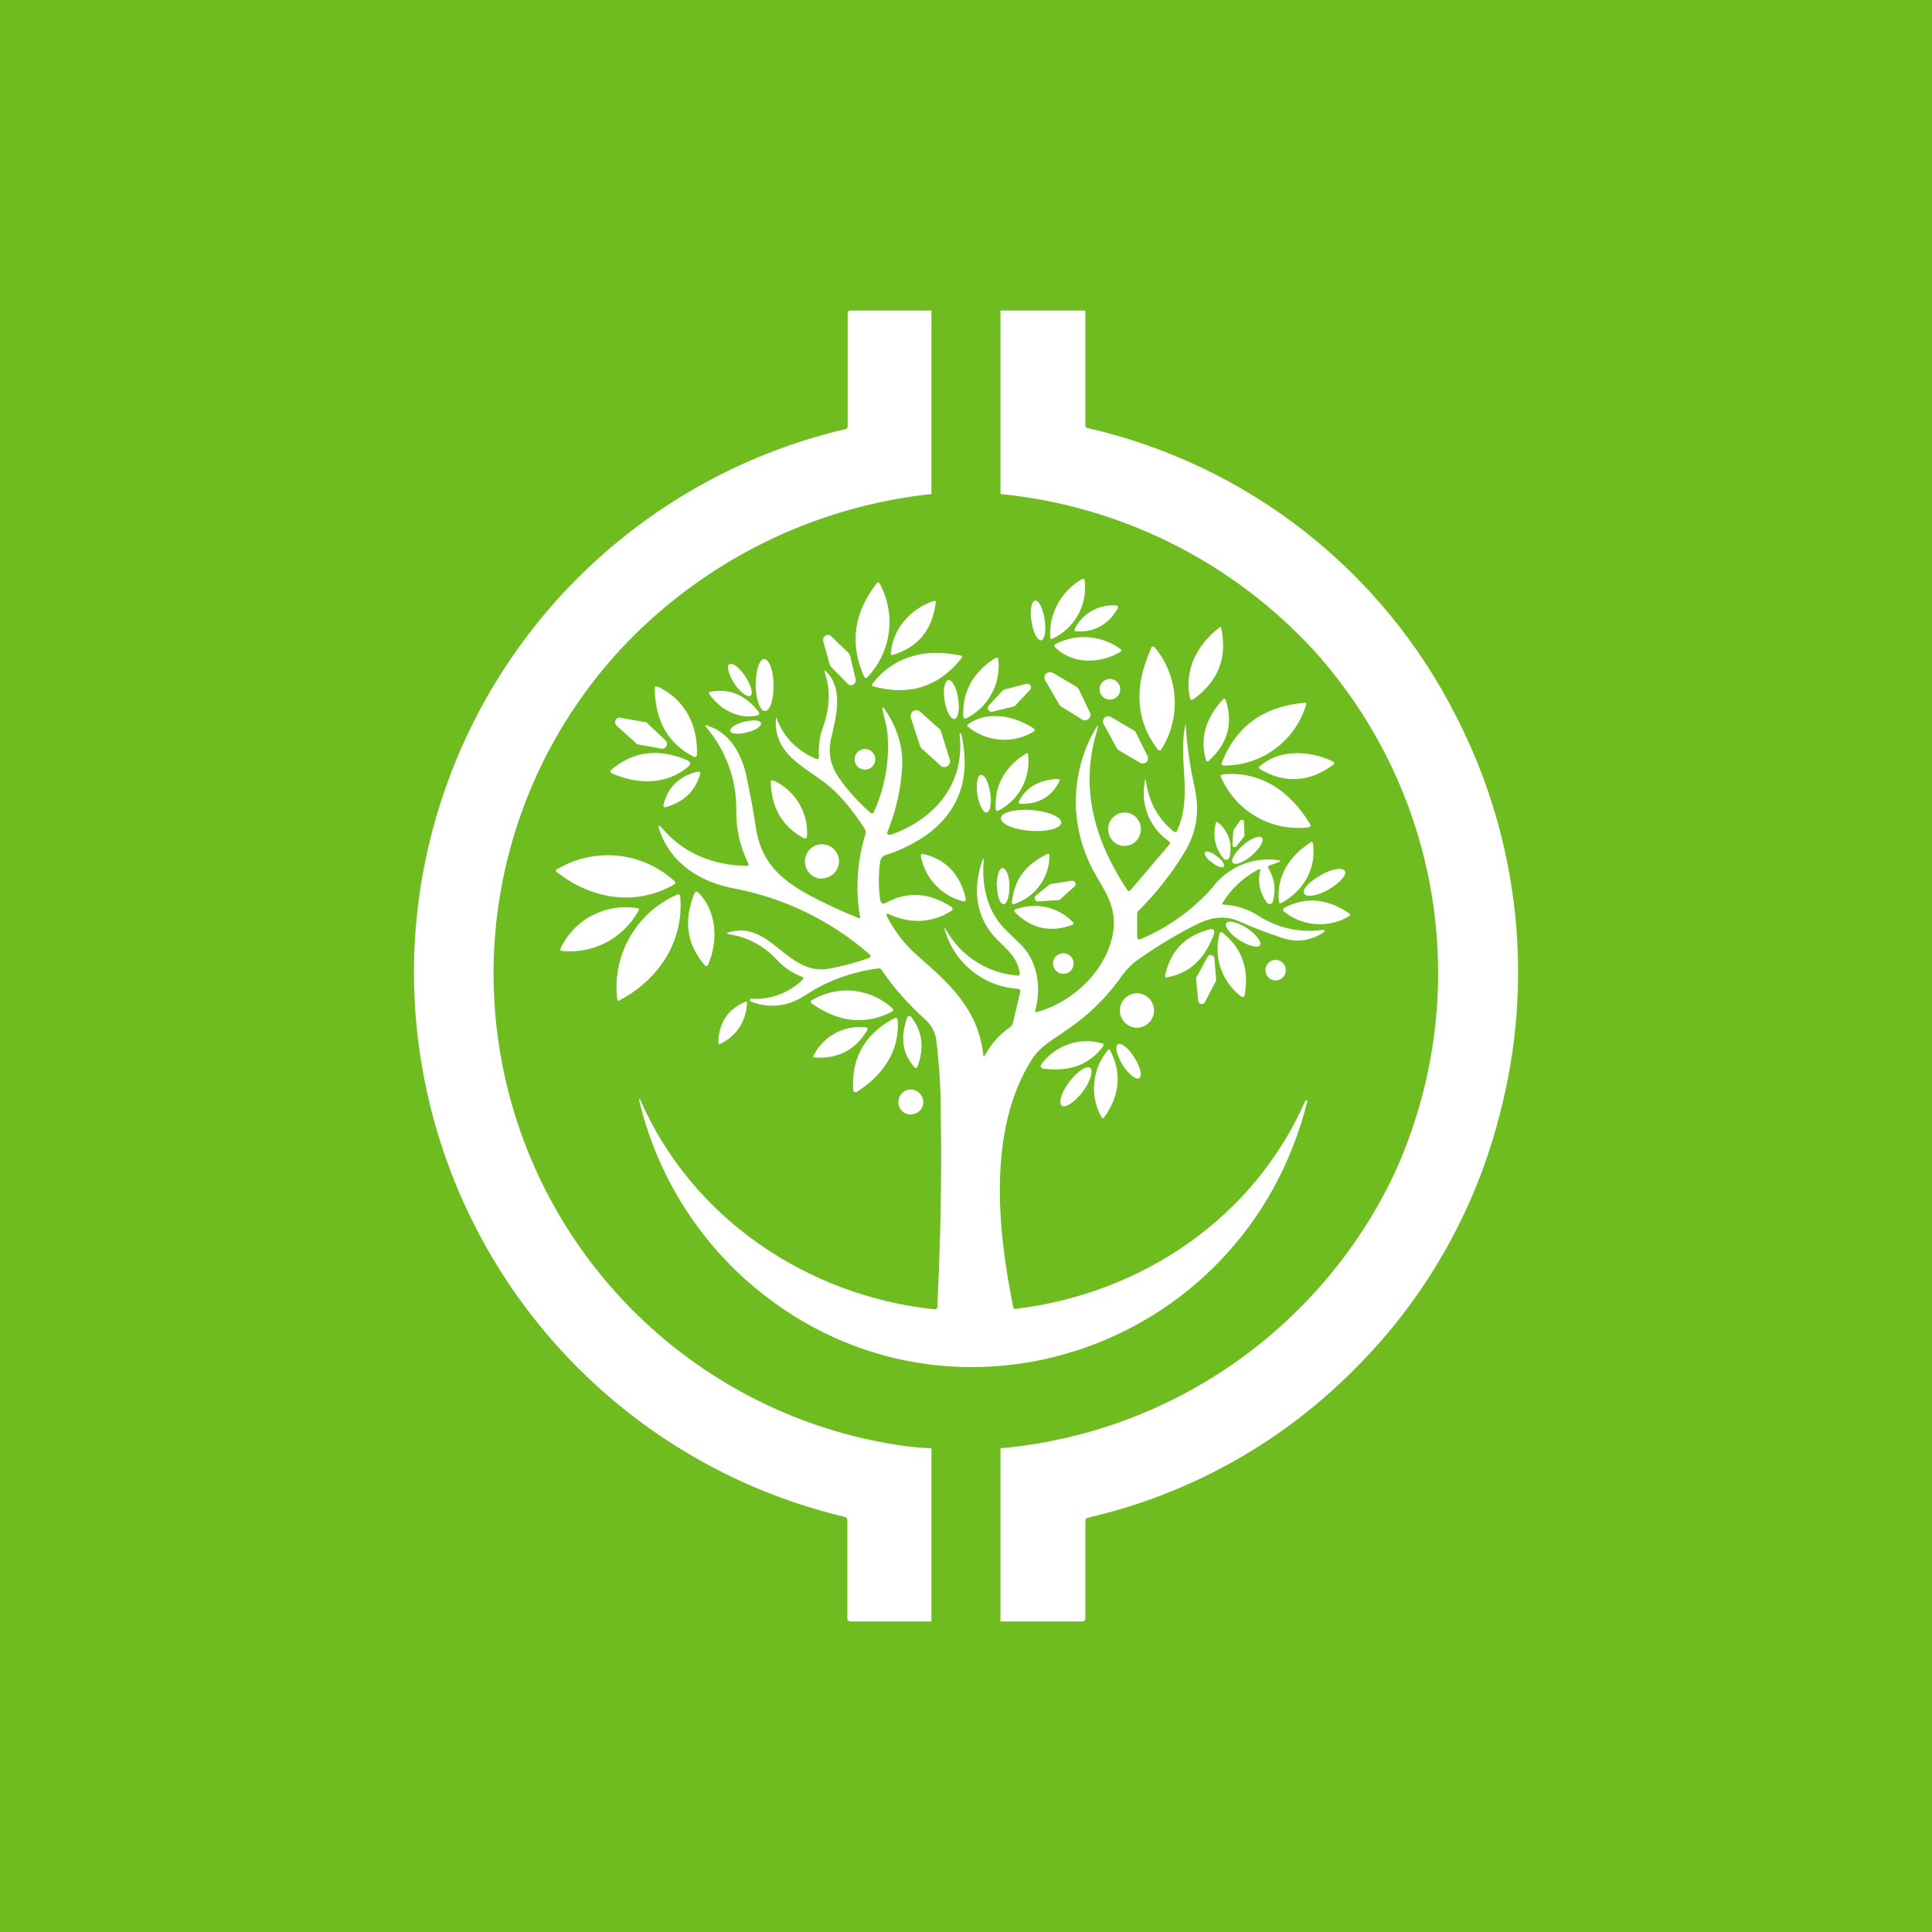 <svg width="24" height="24" viewBox="0 0 24 24" fill="none" xmlns="http://www.w3.org/2000/svg">
<rect x="0" y="0" width="24" height="24" fill="#333333" stroke="none"/>
<g clip-path="url(#clip0_31_18226)">
<path d="M0 0H24V24H0V0Z" fill="#6FBC20"/>
<path d="M10.53 5.293V3.891C10.53 3.883 10.53 3.874 10.539 3.866C10.542 3.863 10.546 3.86 10.55 3.859C10.555 3.857 10.56 3.857 10.564 3.857H11.571V6.137C10.36 6.266 9.213 6.751 8.276 7.53C7.394 8.261 6.742 9.232 6.401 10.325C6.059 11.419 6.042 12.588 6.35 13.691C6.659 14.794 7.281 15.784 8.141 16.541C9 17.298 10.061 17.79 11.194 17.957C11.297 17.974 11.473 17.987 11.571 17.991V20.143H10.569C10.543 20.143 10.526 20.13 10.526 20.104V18.887C10.526 18.866 10.517 18.853 10.496 18.844C8.952 18.478 7.58 17.596 6.606 16.343C5.633 15.091 5.117 13.543 5.143 11.957C5.173 10.414 5.715 8.926 6.685 7.726C7.656 6.526 8.998 5.683 10.5 5.331C10.521 5.327 10.53 5.314 10.53 5.293ZM13.483 18.891V20.104C13.483 20.13 13.47 20.143 13.444 20.143H12.428V17.991C13.461 17.899 14.452 17.541 15.305 16.952C16.158 16.363 16.844 15.564 17.297 14.631C17.798 13.565 17.973 12.375 17.8 11.21C17.627 10.045 17.113 8.957 16.324 8.083C15.309 6.977 13.922 6.284 12.428 6.137V3.857H13.47L13.479 3.861L13.483 3.87V5.28C13.483 5.301 13.491 5.314 13.513 5.318C14.492 5.542 15.411 5.979 16.202 6.598C16.993 7.218 17.638 8.004 18.09 8.901C18.877 10.431 19.067 12.198 18.626 13.86C18.32 15.055 17.697 16.145 16.821 17.014C15.915 17.927 14.77 18.564 13.517 18.853C13.496 18.857 13.483 18.87 13.483 18.896V18.891Z" fill="white"/>
<path d="M13.046 7.92C13.037 7.772 13.071 7.624 13.143 7.494C13.215 7.365 13.323 7.258 13.453 7.187C13.46 7.188 13.466 7.191 13.47 7.196L13.474 7.208C13.493 7.357 13.464 7.509 13.391 7.64C13.317 7.771 13.204 7.875 13.067 7.937H13.059C13.055 7.936 13.052 7.933 13.05 7.93C13.048 7.927 13.046 7.924 13.046 7.92ZM10.929 7.251C11.03 7.438 11.069 7.653 11.04 7.863C11.011 8.074 10.915 8.269 10.766 8.421C10.76 8.423 10.754 8.423 10.748 8.42C10.743 8.418 10.739 8.414 10.736 8.408C10.552 8.006 10.603 7.616 10.89 7.247C10.903 7.23 10.916 7.23 10.924 7.247L10.929 7.251ZM12.814 7.718C12.832 7.856 12.887 7.958 12.934 7.954C12.977 7.946 12.999 7.826 12.977 7.697C12.956 7.556 12.904 7.453 12.857 7.461C12.814 7.47 12.789 7.586 12.814 7.718ZM11.066 8.108C11.096 7.804 11.31 7.564 11.597 7.466C11.619 7.461 11.627 7.466 11.623 7.491C11.58 7.826 11.404 8.04 11.096 8.134C11.092 8.136 11.089 8.136 11.085 8.136C11.081 8.136 11.078 8.136 11.074 8.134C11.071 8.131 11.068 8.127 11.066 8.123C11.065 8.118 11.065 8.113 11.066 8.108ZM13.35 7.813C13.398 7.717 13.473 7.638 13.567 7.586C13.66 7.534 13.767 7.512 13.873 7.521C13.877 7.523 13.88 7.526 13.883 7.53C13.885 7.534 13.886 7.538 13.886 7.543V7.556C13.77 7.757 13.599 7.856 13.371 7.843C13.35 7.843 13.346 7.83 13.35 7.813ZM15.171 7.808C15.249 8.177 15.129 8.468 14.824 8.687C14.803 8.7 14.786 8.696 14.781 8.67C14.709 8.314 14.871 8.014 15.142 7.8C15.159 7.783 15.171 7.787 15.176 7.808H15.171ZM10.324 7.903L10.543 8.113L10.56 8.143L10.629 8.438C10.632 8.45 10.631 8.463 10.626 8.475C10.621 8.486 10.613 8.496 10.603 8.503C10.592 8.51 10.578 8.514 10.565 8.512C10.552 8.511 10.539 8.504 10.53 8.494L10.32 8.28C10.314 8.272 10.309 8.264 10.307 8.254L10.226 7.963C10.223 7.951 10.224 7.938 10.229 7.926C10.233 7.915 10.241 7.905 10.252 7.898C10.262 7.891 10.275 7.887 10.289 7.888C10.302 7.889 10.314 7.894 10.324 7.903ZM13.92 8.096C13.676 8.246 13.324 8.258 13.106 8.04C13.093 8.023 13.093 8.006 13.119 7.997C13.246 7.932 13.389 7.904 13.531 7.917C13.674 7.929 13.81 7.98 13.924 8.066L13.929 8.078C13.929 8.082 13.928 8.085 13.926 8.088C13.925 8.091 13.923 8.094 13.92 8.096ZM14.293 8.057C14.31 8.023 14.336 8.023 14.357 8.057C14.499 8.234 14.581 8.451 14.592 8.677C14.604 8.903 14.544 9.127 14.421 9.317C14.416 9.321 14.409 9.323 14.402 9.322C14.394 9.321 14.388 9.318 14.383 9.313C14.109 8.953 14.083 8.537 14.297 8.061L14.293 8.057ZM10.843 8.486C11.117 8.143 11.503 8.053 11.931 8.143C11.953 8.147 11.957 8.16 11.944 8.177C11.666 8.528 11.302 8.648 10.856 8.528C10.83 8.524 10.826 8.507 10.843 8.486ZM9.386 8.511C9.39 8.687 9.442 8.833 9.502 8.833C9.566 8.833 9.613 8.687 9.609 8.507C9.609 8.331 9.553 8.186 9.493 8.186C9.433 8.186 9.386 8.331 9.39 8.511H9.386ZM11.966 8.893C11.953 8.58 12.103 8.34 12.36 8.177C12.386 8.16 12.403 8.168 12.403 8.203C12.417 8.347 12.387 8.493 12.317 8.62C12.248 8.748 12.142 8.852 12.013 8.918C11.983 8.936 11.97 8.927 11.966 8.893ZM9.124 8.494C9.197 8.601 9.283 8.666 9.322 8.644C9.36 8.618 9.33 8.511 9.257 8.4C9.184 8.293 9.099 8.228 9.06 8.25C9.022 8.276 9.052 8.383 9.124 8.494Z" fill="white"/>
<path d="M12.887 12.57C13.341 12.441 13.744 12.052 13.826 11.593C13.894 11.194 13.642 10.993 13.509 10.663C13.401 10.41 13.352 10.135 13.367 9.86C13.382 9.585 13.46 9.317 13.594 9.077C13.646 8.991 13.654 8.991 13.624 9.09C13.41 9.797 13.603 10.453 14.002 11.053C14.019 11.074 14.031 11.074 14.049 11.053L14.529 10.487C14.531 10.483 14.532 10.479 14.532 10.474C14.532 10.47 14.531 10.465 14.529 10.461L14.524 10.453C14.408 10.373 14.316 10.261 14.262 10.13C14.208 9.999 14.194 9.855 14.22 9.716C14.224 9.673 14.233 9.673 14.237 9.716C14.276 9.973 14.392 10.179 14.58 10.329C14.601 10.341 14.619 10.337 14.623 10.316C14.824 9.874 14.623 9.424 14.73 8.987L14.726 8.944C14.724 8.939 14.724 8.933 14.726 8.927C14.738 9.216 14.777 9.503 14.841 9.784C14.906 10.089 14.863 10.341 14.713 10.59C14.553 10.854 14.361 11.097 14.143 11.314C14.137 11.32 14.132 11.328 14.129 11.336C14.126 11.344 14.125 11.353 14.126 11.361V11.649C14.126 11.652 14.128 11.656 14.13 11.659C14.132 11.662 14.135 11.664 14.139 11.666L14.147 11.67H14.16C14.505 11.527 14.812 11.307 15.06 11.027C15.153 10.902 15.277 10.804 15.42 10.744C15.563 10.684 15.72 10.663 15.874 10.684C15.917 10.693 15.917 10.701 15.874 10.714L15.776 10.749C15.75 10.757 15.746 10.77 15.759 10.791C15.836 10.92 15.853 11.057 15.81 11.203C15.808 11.21 15.804 11.215 15.799 11.22C15.793 11.224 15.787 11.227 15.78 11.229C15.772 11.231 15.764 11.23 15.756 11.227C15.748 11.224 15.742 11.219 15.737 11.211C15.696 11.157 15.667 11.095 15.652 11.028C15.637 10.961 15.637 10.892 15.652 10.826C15.66 10.796 15.652 10.791 15.626 10.804C15.444 10.9 15.291 11.044 15.184 11.22C15.184 11.223 15.184 11.227 15.186 11.23C15.188 11.233 15.19 11.236 15.193 11.237H15.201C15.351 11.246 15.489 11.289 15.617 11.366C15.836 11.513 16.1 11.581 16.363 11.559C16.483 11.541 16.491 11.559 16.38 11.619C16.239 11.691 16.093 11.704 15.934 11.653C15.763 11.597 15.591 11.533 15.407 11.451C15.219 11.366 15.052 11.392 14.867 11.482C14.636 11.597 14.396 11.739 14.139 11.919C14.053 11.979 13.976 12.06 13.907 12.163C13.723 12.415 13.495 12.633 13.234 12.806C13.084 12.913 12.926 12.994 12.823 13.153C12.266 14.019 12.39 15.274 12.587 16.239C12.587 16.247 12.587 16.252 12.596 16.256C12.6 16.26 12.609 16.264 12.613 16.26C14.177 16.072 15.57 15.137 16.213 13.68C16.217 13.671 16.226 13.667 16.234 13.671C16.239 13.671 16.243 13.676 16.239 13.684C15.454 16.83 11.683 18.056 9.262 15.896C8.6 15.302 8.138 14.52 7.937 13.654H7.95C8.593 15.137 10.033 16.097 11.601 16.264C11.632 16.264 11.644 16.256 11.644 16.226C11.683 15.429 11.7 14.632 11.687 13.843C11.687 13.513 11.666 13.209 11.632 12.93C11.621 12.832 11.575 12.741 11.503 12.673C11.284 12.476 11.1 12.27 10.954 12.052C10.95 12.044 10.944 12.038 10.936 12.034C10.929 12.03 10.92 12.029 10.912 12.03C10.582 12.073 10.281 12.18 10.011 12.36C9.789 12.506 9.562 12.531 9.326 12.441L9.317 12.433V12.42C9.317 12.416 9.317 12.412 9.326 12.407H9.334C9.453 12.414 9.571 12.396 9.682 12.354C9.793 12.312 9.894 12.247 9.977 12.163C9.979 12.16 9.979 12.156 9.979 12.153C9.979 12.15 9.978 12.146 9.976 12.144C9.975 12.141 9.972 12.138 9.969 12.136C9.967 12.134 9.963 12.133 9.96 12.133C9.836 12.086 9.726 12.009 9.639 11.91C9.484 11.746 9.279 11.639 9.056 11.606C9.022 11.597 9.022 11.589 9.056 11.58C9.574 11.43 9.776 12.124 10.294 12.034C10.457 12.004 10.624 11.961 10.791 11.902C10.822 11.889 10.822 11.871 10.8 11.854C10.328 11.441 9.754 11.16 9.137 11.04C8.722 10.967 8.336 10.74 8.194 10.316C8.169 10.243 8.182 10.239 8.229 10.294C8.486 10.59 8.829 10.744 9.27 10.757C9.3 10.757 9.304 10.749 9.292 10.719C9.193 10.517 9.143 10.296 9.146 10.072C9.153 9.692 9.02 9.323 8.773 9.034C8.752 9.013 8.756 9.004 8.786 9.013C9.06 9.099 9.206 9.351 9.27 9.63C9.313 9.84 9.356 10.05 9.386 10.26C9.446 10.701 9.69 10.924 10.063 11.126C10.262 11.23 10.467 11.325 10.676 11.409C10.679 11.407 10.681 11.404 10.683 11.401C10.684 11.398 10.685 11.395 10.684 11.392C10.624 11.045 10.648 10.69 10.753 10.354C10.756 10.345 10.757 10.335 10.755 10.325C10.754 10.316 10.75 10.307 10.744 10.299C10.573 10.033 10.402 9.836 10.23 9.711C9.943 9.497 9.609 9.347 9.639 8.923C9.639 8.906 9.643 8.906 9.647 8.923C9.733 9.154 9.896 9.321 10.132 9.424C10.162 9.437 10.174 9.429 10.174 9.394C10.166 9.279 10.179 9.163 10.217 9.051C10.307 8.811 10.32 8.584 10.252 8.374C10.234 8.323 10.243 8.319 10.277 8.357C10.483 8.58 10.38 8.927 10.32 9.193C10.286 9.364 10.32 9.514 10.419 9.66C10.534 9.822 10.668 9.97 10.817 10.101C10.823 10.104 10.829 10.104 10.835 10.103C10.841 10.103 10.847 10.101 10.851 10.097C10.996 9.782 11.055 9.435 11.023 9.09C11.01 8.996 10.98 8.906 10.963 8.811C10.959 8.777 10.963 8.777 10.984 8.803C11.147 9.034 11.22 9.279 11.207 9.531C11.19 9.812 11.127 10.087 11.019 10.346C11.02 10.352 11.023 10.358 11.028 10.362C11.032 10.367 11.038 10.37 11.044 10.371H11.062C11.61 10.179 11.996 9.737 11.919 9.116V9.111H11.94C12.069 9.673 11.91 10.106 11.46 10.406C11.323 10.492 11.173 10.569 11.006 10.62C10.963 10.633 10.941 10.663 10.933 10.706C10.912 10.864 10.912 11.019 10.933 11.173C10.941 11.224 10.967 11.237 11.014 11.211C11.271 11.07 11.546 11.087 11.82 11.267C11.824 11.27 11.827 11.273 11.829 11.277C11.831 11.28 11.832 11.284 11.833 11.289C11.833 11.294 11.832 11.299 11.83 11.303C11.828 11.308 11.824 11.312 11.82 11.314C11.58 11.464 11.323 11.482 11.044 11.357C11.01 11.344 11.002 11.353 11.019 11.387C11.117 11.576 11.242 11.734 11.396 11.871C11.799 12.223 12.15 12.536 12.214 13.101C12.214 13.127 12.223 13.127 12.236 13.106C12.313 12.969 12.416 12.849 12.549 12.759C12.566 12.746 12.578 12.728 12.583 12.707L12.673 12.326C12.681 12.304 12.673 12.291 12.647 12.283C12.442 12.271 12.245 12.196 12.084 12.069C11.922 11.942 11.803 11.768 11.743 11.572C11.722 11.511 11.73 11.511 11.76 11.563C11.851 11.722 11.98 11.856 12.136 11.953C12.291 12.05 12.469 12.108 12.652 12.12L12.66 12.111C12.665 12.107 12.668 12.101 12.669 12.094C12.639 11.897 12.523 11.807 12.394 11.679C12.129 11.421 12.077 11.066 12.197 10.706C12.219 10.65 12.223 10.654 12.219 10.706C12.193 11.027 12.274 11.349 12.514 11.572L12.673 11.726C12.887 11.931 12.939 12.261 12.861 12.549C12.861 12.57 12.861 12.579 12.887 12.574V12.57Z" fill="white"/>
<path d="M13.076 8.357L13.376 8.533L13.401 8.563L13.539 8.85C13.543 8.86 13.546 8.871 13.546 8.882C13.545 8.893 13.542 8.904 13.537 8.914C13.531 8.924 13.524 8.932 13.514 8.938C13.505 8.944 13.494 8.947 13.483 8.948C13.47 8.948 13.453 8.948 13.44 8.936L13.183 8.777C13.174 8.772 13.167 8.764 13.161 8.756L12.986 8.456C12.977 8.442 12.973 8.427 12.975 8.411C12.976 8.396 12.983 8.381 12.994 8.37C13.005 8.359 13.02 8.352 13.036 8.35C13.051 8.349 13.067 8.353 13.08 8.361L13.076 8.357ZM11.734 8.704C11.756 8.837 11.811 8.94 11.859 8.931C11.901 8.923 11.927 8.811 11.901 8.674C11.884 8.546 11.829 8.443 11.781 8.447C11.734 8.456 11.713 8.571 11.734 8.704ZM13.787 8.691C13.821 8.691 13.854 8.678 13.878 8.654C13.902 8.63 13.916 8.597 13.916 8.563C13.916 8.529 13.902 8.496 13.878 8.472C13.854 8.448 13.821 8.434 13.787 8.434C13.753 8.434 13.72 8.448 13.696 8.472C13.672 8.496 13.659 8.529 13.659 8.563C13.659 8.636 13.719 8.691 13.787 8.691ZM12.471 8.567L12.754 8.494C12.763 8.492 12.773 8.493 12.781 8.497C12.79 8.501 12.797 8.507 12.801 8.516C12.806 8.523 12.809 8.533 12.808 8.542C12.807 8.551 12.803 8.56 12.797 8.567L12.613 8.764C12.607 8.77 12.6 8.775 12.591 8.777L12.326 8.841C12.317 8.843 12.307 8.842 12.299 8.838C12.29 8.835 12.283 8.828 12.279 8.82C12.273 8.812 12.27 8.801 12.27 8.791C12.271 8.781 12.276 8.771 12.283 8.764L12.454 8.58C12.46 8.574 12.467 8.569 12.476 8.567H12.471ZM8.169 8.528C8.507 8.687 8.674 9.008 8.657 9.386C8.656 9.389 8.654 9.391 8.652 9.393C8.65 9.396 8.647 9.397 8.644 9.398L8.636 9.403H8.623C8.301 9.24 8.139 8.961 8.134 8.554C8.134 8.528 8.143 8.52 8.169 8.533V8.528ZM9.403 8.888C9.171 8.94 8.944 8.811 8.811 8.623C8.803 8.606 8.807 8.597 8.824 8.593C9.056 8.55 9.253 8.627 9.42 8.837C9.441 8.863 9.433 8.88 9.403 8.888ZM14.983 9.446C14.893 9.158 14.996 8.901 15.189 8.691C15.206 8.674 15.219 8.678 15.227 8.7C15.321 8.983 15.253 9.236 15.013 9.454L15.009 9.458C15.005 9.46 15.001 9.46 14.997 9.459C14.993 9.458 14.99 9.457 14.987 9.454L14.983 9.446ZM15.18 9.467C15.36 9.017 15.703 8.773 16.209 8.73C16.211 8.729 16.213 8.729 16.215 8.729C16.217 8.73 16.219 8.73 16.221 8.732C16.222 8.733 16.224 8.735 16.225 8.737C16.225 8.738 16.226 8.741 16.226 8.743V8.751C16.161 8.97 16.027 9.163 15.844 9.299C15.661 9.436 15.438 9.51 15.21 9.51C15.176 9.51 15.167 9.497 15.18 9.467ZM11.43 9.27L11.314 8.914C11.31 8.9 11.311 8.885 11.315 8.872C11.32 8.858 11.329 8.846 11.34 8.837C11.352 8.827 11.367 8.822 11.383 8.822C11.398 8.822 11.414 8.827 11.426 8.837L11.67 9.056C11.683 9.064 11.687 9.077 11.691 9.09L11.799 9.437C11.803 9.452 11.802 9.468 11.797 9.483C11.792 9.497 11.782 9.51 11.769 9.518C11.755 9.527 11.74 9.531 11.724 9.529C11.709 9.528 11.694 9.521 11.683 9.51L11.451 9.3C11.442 9.292 11.434 9.282 11.43 9.27ZM12.021 9C12.253 8.828 12.587 8.884 12.831 9.043C12.861 9.06 12.861 9.077 12.831 9.094C12.705 9.168 12.559 9.2 12.413 9.187C12.267 9.174 12.129 9.116 12.017 9.021C12.015 9.017 12.015 9.013 12.017 9.008L12.021 9.004V9ZM13.8 8.906L14.083 9.073C14.096 9.077 14.104 9.086 14.109 9.098L14.254 9.39C14.26 9.402 14.262 9.417 14.26 9.43C14.258 9.444 14.251 9.457 14.241 9.467C14.231 9.477 14.218 9.483 14.204 9.484C14.19 9.486 14.176 9.483 14.164 9.476L13.907 9.326C13.895 9.32 13.884 9.311 13.877 9.3L13.71 8.996C13.703 8.982 13.7 8.967 13.703 8.953C13.705 8.938 13.712 8.924 13.723 8.914C13.733 8.905 13.746 8.898 13.76 8.897C13.774 8.895 13.788 8.898 13.8 8.906ZM7.899 9.231L7.663 9.017C7.655 9.011 7.649 9.003 7.646 8.994C7.642 8.985 7.64 8.975 7.641 8.965C7.642 8.956 7.645 8.946 7.651 8.938C7.656 8.93 7.663 8.923 7.671 8.918C7.685 8.913 7.7 8.913 7.714 8.918L8.014 8.97C8.023 8.97 8.036 8.974 8.04 8.983L8.267 9.197C8.277 9.206 8.283 9.217 8.285 9.23C8.287 9.243 8.286 9.256 8.28 9.268C8.274 9.279 8.265 9.289 8.253 9.294C8.242 9.3 8.228 9.302 8.216 9.3L7.929 9.248C7.917 9.246 7.907 9.24 7.899 9.231ZM9.279 9.098C9.386 9.073 9.463 9.021 9.454 8.983C9.446 8.944 9.351 8.94 9.244 8.966C9.141 8.991 9.06 9.043 9.073 9.081C9.081 9.12 9.176 9.124 9.279 9.098ZM10.744 9.561C10.778 9.561 10.811 9.548 10.835 9.524C10.859 9.5 10.873 9.467 10.873 9.433C10.873 9.399 10.859 9.366 10.835 9.342C10.811 9.318 10.778 9.304 10.744 9.304C10.727 9.304 10.711 9.307 10.695 9.314C10.68 9.32 10.665 9.33 10.653 9.342C10.641 9.354 10.632 9.368 10.626 9.384C10.619 9.399 10.616 9.416 10.616 9.433C10.616 9.506 10.676 9.561 10.744 9.561ZM8.533 9.441C8.584 9.467 8.589 9.493 8.546 9.527C8.276 9.75 7.924 9.75 7.594 9.604C7.591 9.602 7.588 9.6 7.586 9.597C7.584 9.594 7.582 9.591 7.581 9.587C7.581 9.583 7.582 9.579 7.583 9.575C7.585 9.572 7.587 9.568 7.59 9.566C7.86 9.334 8.173 9.291 8.533 9.441ZM12.771 9.373C12.789 9.515 12.762 9.659 12.694 9.786C12.625 9.912 12.519 10.013 12.39 10.076C12.387 10.076 12.383 10.075 12.38 10.073C12.377 10.072 12.375 10.07 12.373 10.067L12.369 10.054C12.351 9.763 12.476 9.531 12.746 9.36C12.763 9.351 12.771 9.356 12.776 9.373H12.771ZM15.651 9.518C15.891 9.304 16.269 9.321 16.556 9.458C16.577 9.471 16.581 9.484 16.56 9.501C16.269 9.716 15.964 9.737 15.656 9.557C15.634 9.544 15.634 9.531 15.651 9.518ZM8.661 9.587C8.691 9.583 8.704 9.591 8.696 9.621C8.631 9.836 8.49 9.964 8.267 10.028C8.246 10.028 8.237 10.028 8.241 10.003C8.293 9.78 8.434 9.643 8.661 9.587ZM12.141 9.87C12.163 9.998 12.214 10.101 12.257 10.093C12.3 10.088 12.321 9.977 12.3 9.848C12.283 9.72 12.231 9.617 12.184 9.626C12.141 9.63 12.124 9.741 12.141 9.87ZM15.18 9.621C15.651 9.57 16.024 9.823 16.273 10.234C16.286 10.26 16.281 10.273 16.256 10.277C16.029 10.305 15.8 10.258 15.603 10.144C15.405 10.029 15.251 9.853 15.163 9.643C15.163 9.639 15.164 9.636 15.165 9.633C15.167 9.63 15.169 9.628 15.171 9.626H15.18V9.621ZM12.66 9.951C12.75 9.763 12.947 9.681 13.144 9.677H13.153L13.161 9.686C13.163 9.688 13.164 9.691 13.164 9.694C13.164 9.697 13.163 9.7 13.161 9.703C13.067 9.896 12.904 9.99 12.681 9.986C12.656 9.986 12.651 9.973 12.66 9.951ZM9.613 9.698C9.745 9.759 9.856 9.859 9.929 9.985C10.003 10.111 10.036 10.256 10.024 10.401C10.022 10.405 10.019 10.408 10.015 10.411C10.011 10.413 10.007 10.414 10.003 10.414H9.99C9.72 10.273 9.583 10.037 9.574 9.711C9.574 9.709 9.574 9.707 9.575 9.704C9.576 9.702 9.577 9.7 9.579 9.698C9.58 9.697 9.582 9.696 9.585 9.695C9.587 9.694 9.589 9.694 9.591 9.694L9.613 9.698ZM12.797 10.32C13.007 10.337 13.179 10.29 13.183 10.221C13.187 10.148 13.024 10.08 12.819 10.063C12.609 10.046 12.437 10.093 12.433 10.161C12.429 10.234 12.591 10.307 12.797 10.32ZM13.971 10.508C14.083 10.508 14.173 10.414 14.173 10.298C14.173 10.244 14.151 10.192 14.113 10.153C14.074 10.114 14.022 10.093 13.967 10.093C13.913 10.094 13.862 10.116 13.825 10.155C13.787 10.193 13.766 10.245 13.766 10.298C13.766 10.414 13.856 10.508 13.967 10.508H13.971ZM15.33 10.303L15.403 10.196C15.406 10.192 15.409 10.189 15.413 10.187C15.417 10.185 15.422 10.184 15.426 10.184C15.431 10.184 15.435 10.185 15.44 10.187C15.444 10.189 15.447 10.192 15.45 10.196L15.454 10.213L15.459 10.367V10.384L15.36 10.513C15.356 10.518 15.35 10.521 15.344 10.523C15.338 10.524 15.332 10.524 15.326 10.521C15.321 10.52 15.316 10.517 15.313 10.513C15.31 10.508 15.308 10.502 15.309 10.496L15.321 10.316C15.321 10.316 15.321 10.307 15.33 10.303ZM15.129 10.217C15.261 10.32 15.313 10.483 15.274 10.646C15.273 10.654 15.269 10.662 15.262 10.668C15.256 10.674 15.248 10.678 15.24 10.68C15.232 10.681 15.224 10.681 15.216 10.678C15.209 10.675 15.202 10.669 15.197 10.663C15.094 10.534 15.064 10.388 15.103 10.226C15.103 10.208 15.116 10.204 15.129 10.217ZM15.549 10.628C15.647 10.543 15.707 10.444 15.677 10.406C15.647 10.371 15.54 10.414 15.441 10.5C15.343 10.586 15.283 10.684 15.313 10.718C15.343 10.753 15.45 10.714 15.549 10.628ZM16.311 10.474C16.354 10.796 16.191 11.066 15.921 11.216C15.9 11.228 15.891 11.22 15.887 11.203C15.853 10.886 16.016 10.633 16.286 10.461C16.29 10.46 16.294 10.46 16.299 10.461L16.307 10.466V10.474H16.311ZM10.209 10.911C10.265 10.911 10.32 10.889 10.36 10.848C10.4 10.808 10.423 10.754 10.423 10.697C10.422 10.641 10.399 10.588 10.359 10.548C10.319 10.509 10.265 10.487 10.209 10.487C10.152 10.488 10.099 10.511 10.06 10.551C10.021 10.591 9.999 10.645 9.999 10.701C9.999 10.817 10.093 10.916 10.213 10.916L10.209 10.911ZM15.056 10.714C15.12 10.766 15.184 10.787 15.201 10.766C15.219 10.74 15.18 10.68 15.116 10.637C15.051 10.586 14.987 10.564 14.97 10.586C14.953 10.611 14.991 10.671 15.056 10.714ZM11.957 11.194C11.83 11.161 11.714 11.092 11.624 10.997C11.533 10.902 11.47 10.783 11.443 10.654C11.43 10.616 11.443 10.603 11.481 10.611C11.756 10.68 11.927 10.864 11.996 11.16C12 11.194 11.987 11.203 11.953 11.194H11.957ZM12.57 11.207C12.6 10.916 12.75 10.736 13.011 10.607H13.02C13.023 10.607 13.027 10.607 13.03 10.609C13.033 10.61 13.036 10.613 13.037 10.616V10.624C13.038 10.758 12.996 10.888 12.918 10.996C12.841 11.105 12.731 11.186 12.604 11.228C12.579 11.241 12.57 11.228 12.57 11.207ZM6.917 10.8C7.146 10.662 7.413 10.603 7.678 10.63C7.943 10.658 8.192 10.772 8.387 10.954C8.389 10.957 8.39 10.959 8.39 10.962C8.39 10.965 8.39 10.968 8.389 10.971C8.389 10.974 8.387 10.976 8.385 10.979C8.383 10.981 8.381 10.983 8.379 10.984C7.894 11.267 7.341 11.168 6.913 10.83C6.91 10.828 6.908 10.825 6.907 10.822C6.905 10.819 6.904 10.816 6.904 10.813C6.905 10.809 6.906 10.805 6.908 10.802C6.911 10.799 6.914 10.797 6.917 10.796V10.8ZM12.386 11.01C12.386 11.134 12.424 11.233 12.467 11.233C12.51 11.233 12.54 11.13 12.54 11.006C12.54 10.881 12.497 10.783 12.454 10.783C12.411 10.783 12.381 10.886 12.381 11.01H12.386ZM16.5 11.053C16.641 10.971 16.736 10.868 16.706 10.821C16.68 10.77 16.543 10.791 16.406 10.873C16.264 10.95 16.17 11.053 16.2 11.1C16.226 11.151 16.363 11.13 16.5 11.053ZM13.346 11.014L13.174 11.168C13.169 11.175 13.161 11.179 13.153 11.181L12.896 11.198C12.889 11.199 12.883 11.197 12.877 11.195C12.871 11.192 12.866 11.188 12.862 11.183C12.858 11.178 12.855 11.172 12.853 11.166C12.852 11.16 12.852 11.153 12.853 11.147C12.855 11.139 12.859 11.131 12.866 11.126L13.037 10.988C13.043 10.984 13.051 10.981 13.059 10.98L13.316 10.941C13.325 10.941 13.334 10.943 13.341 10.947C13.349 10.952 13.355 10.959 13.359 10.967C13.361 10.975 13.362 10.984 13.36 10.993C13.357 11.001 13.352 11.008 13.346 11.014ZM8.627 11.1C8.64 11.07 8.653 11.07 8.674 11.087C8.91 11.323 8.923 11.7 8.794 11.987C8.793 11.991 8.79 11.993 8.787 11.996C8.784 11.998 8.781 11.999 8.777 12C8.774 12.001 8.771 12.001 8.768 12C8.765 11.999 8.762 11.998 8.76 11.996C8.533 11.738 8.486 11.443 8.627 11.096V11.1ZM8.4 11.117C8.434 11.1 8.451 11.108 8.451 11.147C8.494 11.7 8.181 12.167 7.701 12.424C7.68 12.437 7.667 12.433 7.667 12.407C7.636 12.141 7.691 11.873 7.824 11.641C7.956 11.409 8.16 11.225 8.404 11.117H8.4ZM16.757 11.383C16.631 11.457 16.486 11.491 16.34 11.479C16.194 11.468 16.056 11.412 15.943 11.318C15.941 11.314 15.939 11.309 15.939 11.303C15.939 11.298 15.941 11.293 15.943 11.288L15.956 11.276C16.221 11.138 16.487 11.16 16.757 11.344C16.779 11.357 16.774 11.37 16.757 11.383ZM12.621 11.293C12.87 11.207 13.14 11.263 13.324 11.451C13.341 11.468 13.337 11.481 13.32 11.49C13.05 11.588 12.814 11.537 12.613 11.336C12.591 11.314 12.596 11.301 12.621 11.293ZM6.96 11.79C7.042 11.61 7.182 11.463 7.358 11.371C7.533 11.28 7.734 11.249 7.929 11.284C7.931 11.286 7.933 11.289 7.935 11.292C7.936 11.295 7.937 11.298 7.937 11.301L7.933 11.31C7.841 11.48 7.7 11.619 7.528 11.709C7.356 11.798 7.161 11.834 6.969 11.811L6.96 11.803V11.79ZM15.394 11.678C15.51 11.751 15.626 11.781 15.651 11.743C15.677 11.7 15.604 11.606 15.489 11.528C15.373 11.456 15.261 11.426 15.231 11.468C15.21 11.511 15.279 11.601 15.394 11.678ZM15.073 11.623C14.961 11.918 14.769 12.094 14.494 12.141C14.477 12.146 14.469 12.141 14.473 12.12C14.537 11.82 14.713 11.631 15.009 11.55C15.077 11.528 15.099 11.55 15.073 11.623ZM15.184 11.584C15.424 11.773 15.519 12.03 15.463 12.351C15.459 12.39 15.441 12.394 15.411 12.373C15.294 12.283 15.207 12.159 15.161 12.018C15.115 11.877 15.113 11.726 15.154 11.584L15.163 11.58C15.166 11.578 15.17 11.578 15.174 11.578C15.177 11.578 15.181 11.578 15.184 11.58V11.584ZM13.209 12.098C13.243 12.098 13.275 12.085 13.3 12.061C13.324 12.037 13.337 12.004 13.337 11.97C13.337 11.953 13.334 11.936 13.327 11.921C13.321 11.905 13.311 11.891 13.3 11.879C13.288 11.867 13.273 11.857 13.258 11.851C13.242 11.845 13.226 11.841 13.209 11.841C13.192 11.841 13.175 11.845 13.159 11.851C13.144 11.857 13.13 11.867 13.118 11.879C13.106 11.891 13.096 11.905 13.09 11.921C13.083 11.936 13.08 11.953 13.08 11.97C13.08 12.038 13.14 12.098 13.209 12.098ZM14.867 12.133L15 11.888C15.003 11.882 15.008 11.876 15.014 11.872C15.02 11.867 15.027 11.864 15.034 11.864C15.041 11.863 15.049 11.864 15.056 11.867C15.062 11.87 15.068 11.874 15.073 11.88C15.08 11.887 15.085 11.896 15.086 11.906L15.107 12.163C15.108 12.171 15.107 12.181 15.103 12.188L14.97 12.446C14.966 12.456 14.959 12.464 14.949 12.468C14.94 12.473 14.929 12.474 14.919 12.471C14.909 12.469 14.9 12.464 14.894 12.456C14.887 12.448 14.884 12.438 14.884 12.428L14.859 12.163C14.859 12.15 14.859 12.141 14.867 12.133ZM15.844 12.18C15.878 12.18 15.911 12.166 15.935 12.142C15.959 12.118 15.973 12.085 15.973 12.051C15.973 12.017 15.959 11.985 15.935 11.96C15.911 11.936 15.878 11.923 15.844 11.923C15.811 11.924 15.779 11.938 15.756 11.962C15.733 11.986 15.72 12.018 15.72 12.051C15.72 12.124 15.776 12.18 15.849 12.18H15.844ZM10.08 12.428C10.237 12.332 10.422 12.289 10.606 12.309C10.79 12.328 10.962 12.408 11.096 12.536C11.097 12.539 11.097 12.543 11.096 12.547C11.095 12.55 11.094 12.554 11.091 12.557L11.083 12.566C10.753 12.737 10.419 12.703 10.08 12.463L10.071 12.454V12.446C10.071 12.442 10.072 12.439 10.074 12.436C10.075 12.433 10.077 12.43 10.08 12.428ZM14.126 12.767C14.182 12.766 14.235 12.743 14.274 12.703C14.314 12.663 14.336 12.609 14.336 12.553C14.336 12.496 14.313 12.441 14.273 12.401C14.233 12.361 14.178 12.338 14.121 12.338C14.065 12.34 14.012 12.363 13.973 12.403C13.933 12.443 13.911 12.497 13.911 12.553C13.911 12.668 14.006 12.767 14.126 12.767ZM9.279 12.463C9.276 12.57 9.243 12.674 9.184 12.764C9.125 12.853 9.042 12.924 8.944 12.968C8.94 12.969 8.935 12.968 8.932 12.966C8.928 12.963 8.925 12.96 8.923 12.956V12.947C8.931 12.703 9.043 12.536 9.257 12.446C9.274 12.437 9.283 12.446 9.279 12.463ZM11.357 13.256C11.194 13.063 11.19 12.87 11.271 12.634L11.28 12.626C11.283 12.623 11.286 12.621 11.29 12.62C11.294 12.62 11.298 12.62 11.301 12.621L11.314 12.626C11.46 12.81 11.486 13.02 11.396 13.251C11.387 13.273 11.374 13.273 11.361 13.256H11.357ZM11.151 12.668C11.181 13.058 10.963 13.363 10.637 13.568H10.624C10.62 13.568 10.616 13.567 10.612 13.565C10.608 13.562 10.605 13.559 10.603 13.556L10.599 13.543C10.573 13.14 10.744 12.84 11.113 12.647C11.119 12.644 11.125 12.643 11.132 12.645C11.138 12.646 11.144 12.65 11.147 12.656L11.151 12.668ZM10.106 13.114C10.165 12.994 10.261 12.896 10.379 12.833C10.498 12.77 10.633 12.745 10.766 12.763C10.771 12.766 10.775 12.772 10.777 12.778C10.778 12.784 10.777 12.791 10.774 12.797C10.624 13.046 10.406 13.157 10.119 13.136C10.101 13.136 10.097 13.123 10.106 13.11V13.114ZM12.93 13.23C13.014 13.11 13.134 13.02 13.273 12.972C13.411 12.924 13.561 12.921 13.701 12.964C13.705 12.968 13.708 12.973 13.709 12.979C13.709 12.984 13.708 12.989 13.706 12.994C13.534 13.23 13.277 13.32 12.951 13.273C12.947 13.272 12.942 13.27 12.939 13.267C12.935 13.264 12.932 13.26 12.93 13.256C12.928 13.252 12.927 13.247 12.927 13.243C12.927 13.238 12.928 13.234 12.93 13.23ZM13.946 13.23C14.019 13.346 14.113 13.418 14.151 13.393C14.194 13.367 14.164 13.251 14.091 13.136C14.019 13.02 13.929 12.947 13.886 12.973C13.847 12.998 13.873 13.114 13.946 13.23ZM13.68 13.873C13.608 13.742 13.578 13.592 13.594 13.444C13.609 13.295 13.669 13.155 13.766 13.041C13.769 13.039 13.773 13.038 13.776 13.038C13.78 13.038 13.784 13.039 13.787 13.041L13.791 13.05C13.937 13.328 13.911 13.607 13.719 13.877C13.706 13.894 13.693 13.894 13.68 13.877V13.873ZM13.286 13.436C13.187 13.564 13.144 13.697 13.191 13.736C13.234 13.766 13.35 13.693 13.449 13.564C13.543 13.436 13.586 13.303 13.543 13.264C13.5 13.234 13.384 13.307 13.286 13.436ZM11.314 13.843C11.4 13.843 11.469 13.778 11.469 13.693C11.469 13.607 11.4 13.534 11.314 13.534C11.229 13.534 11.16 13.603 11.16 13.693C11.16 13.778 11.233 13.847 11.314 13.847V13.843Z" fill="white"/>
</g>
<defs>
<clipPath id="clip0_31_18226">
<rect width="24" height="24" fill="white"/>
</clipPath>
</defs>
</svg>
